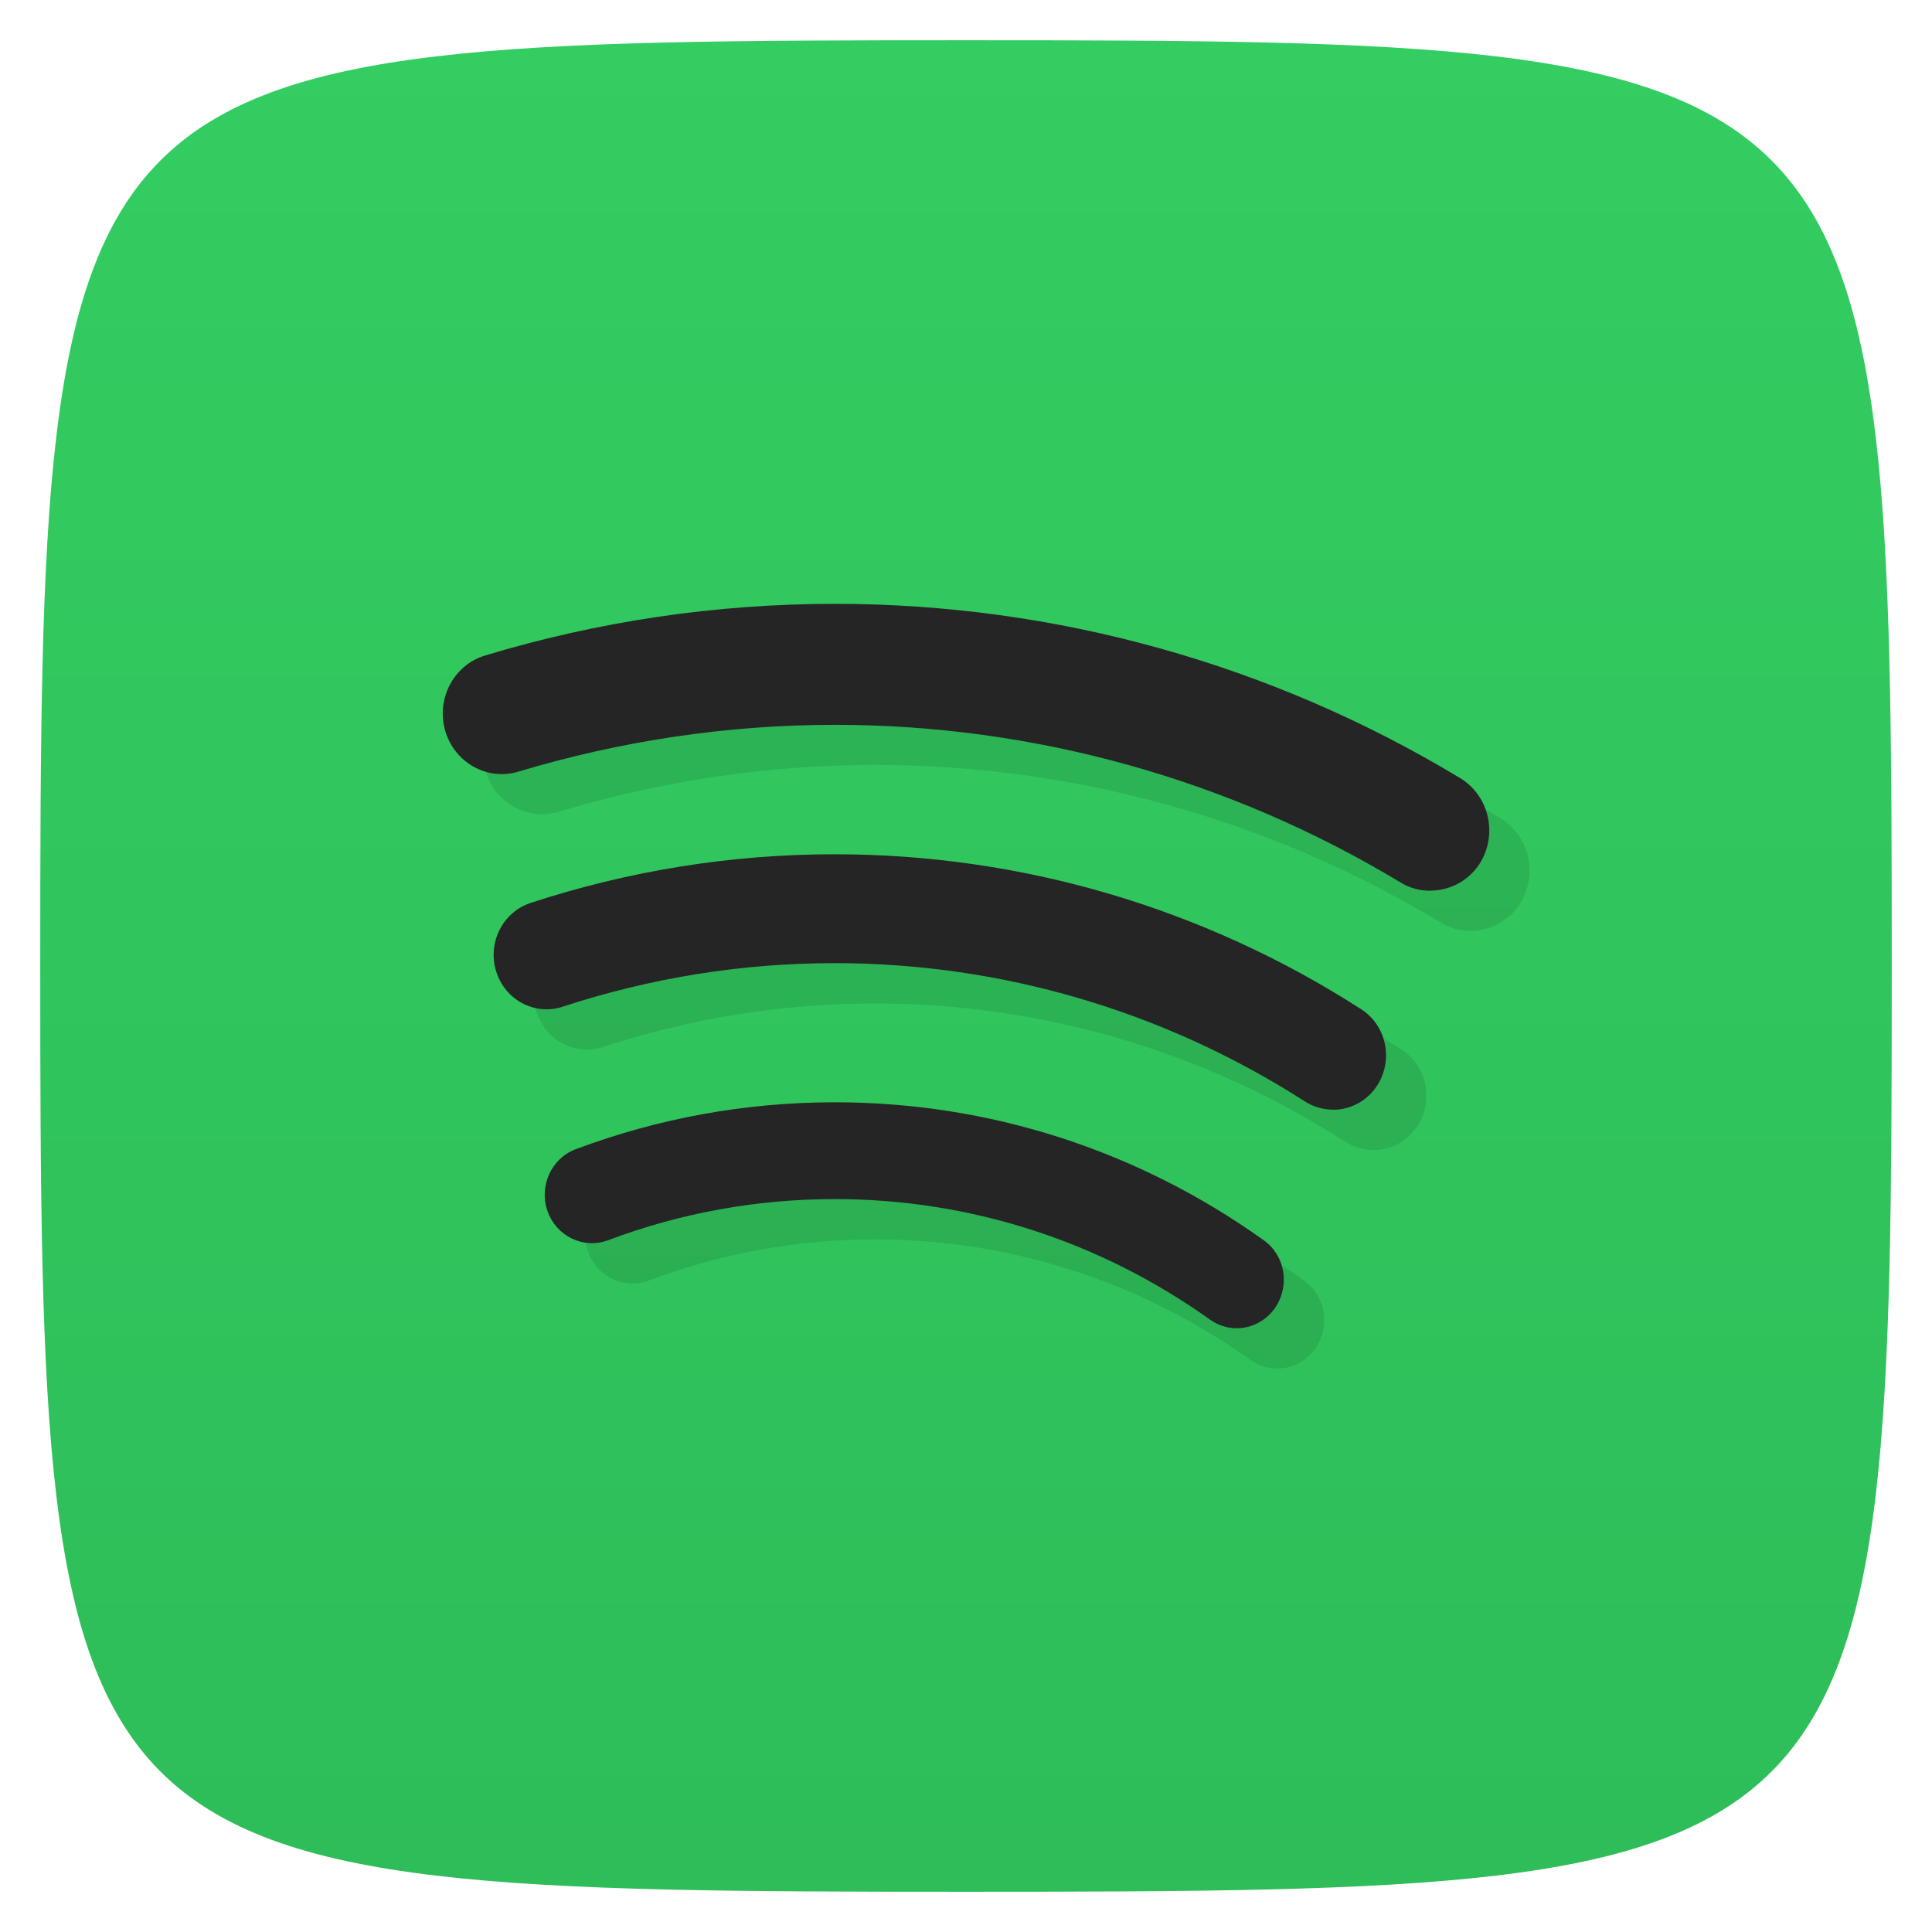 <svg viewBox="0 0 48 48" xmlns="http://www.w3.org/2000/svg" xmlns:xlink="http://www.w3.org/1999/xlink">
  <linearGradient id="a" gradientUnits="userSpaceOnUse" x1="1" x2="47">
    <stop offset="0" stop-color="#2ebd59"/>
    <stop offset="1" stop-color="#33cd61"/>
  </linearGradient>
  <path d="m24 1c22.703 0 23 .297 23 23 0 22.703-.297 23-23 23-22.703 0-23-.297-23-23 0-22.703.297-23 23-23z" fill="url(#a)" transform="matrix(0 -1 1 0 0 48)"/>
  <path d="m21.745 16c-2.951 0-5.879.432-8.693 1.283-.776.234-1.219 1.071-.992 1.867.23.796 1.044 1.251 1.82 1.018 2.545-.765 5.191-1.162 7.865-1.162 4.947 0 9.802 1.353 14.05 3.914.228.143.486.206.734.207 0 0 .003 0 .004 0 .501-.002.994-.26 1.266-.734.411-.721.177-1.643-.521-2.064-4.692-2.834-10.06-4.328-15.531-4.328m-.006 6.225c-2.577 0-5.117.409-7.557 1.209-.691.23-1.074.993-.852 1.703.222.714.964 1.103 1.654.873 2.178-.714 4.451-1.08 6.754-1.08 4.145 0 8.188 1.189 11.686 3.438.218.137.462.203.699.203.436 0 .864-.222 1.113-.631.387-.637.199-1.472-.418-1.867-3.915-2.518-8.438-3.848-13.08-3.848zm.002 6.162c-2.213 0-4.378.394-6.439 1.166-.605.23-.918.922-.695 1.543.223.625.895.946 1.504.719 1.8-.678 3.696-1.023 5.633-1.023 3.349 0 6.572 1.035 9.32 2.994.202.144.438.214.664.215.37 0 .736-.184.963-.52.367-.547.238-1.295-.297-1.67-3.138-2.24-6.823-3.424-10.652-3.424z" fill-opacity=".098"/>
  <path d="m35.531 22.13c-.25 0-.508-.063-.737-.207-4.247-2.561-9.102-3.915-14.05-3.915-2.674 0-5.32.398-7.865 1.163-.776.234-1.589-.223-1.819-1.019-.227-.796.215-1.632.991-1.866 2.814-.851 5.742-1.284 8.693-1.284 5.469 0 10.84 1.495 15.532 4.329.698.422.933 1.343.523 2.064-.273.477-.769.733-1.272.733" fill="#252525"/>
  <path d="m33.12 27.57c-.238 0-.48-.066-.698-.203-3.497-2.248-7.542-3.438-11.686-3.438-2.303 0-4.575.367-6.753 1.081-.69.23-1.433-.16-1.655-.874-.223-.71.16-1.472.851-1.702 2.439-.8 4.98-1.21 7.558-1.21 4.642 0 9.165 1.331 13.08 3.849.617.395.804 1.229.418 1.866-.25.41-.68.633-1.116.633" fill="#252525"/>
  <path d="m30.726 33c-.227 0-.461-.07-.664-.215-2.748-1.959-5.973-2.994-9.321-2.994-1.937 0-3.833.344-5.633 1.022-.609.227-1.28-.094-1.503-.718-.223-.621.09-1.312.694-1.542 2.062-.772 4.227-1.167 6.44-1.167 3.829 0 7.515 1.183 10.652 3.423.535.375.664 1.124.297 1.671-.227.336-.594.52-.964.52" fill="#252525"/>
</svg>
